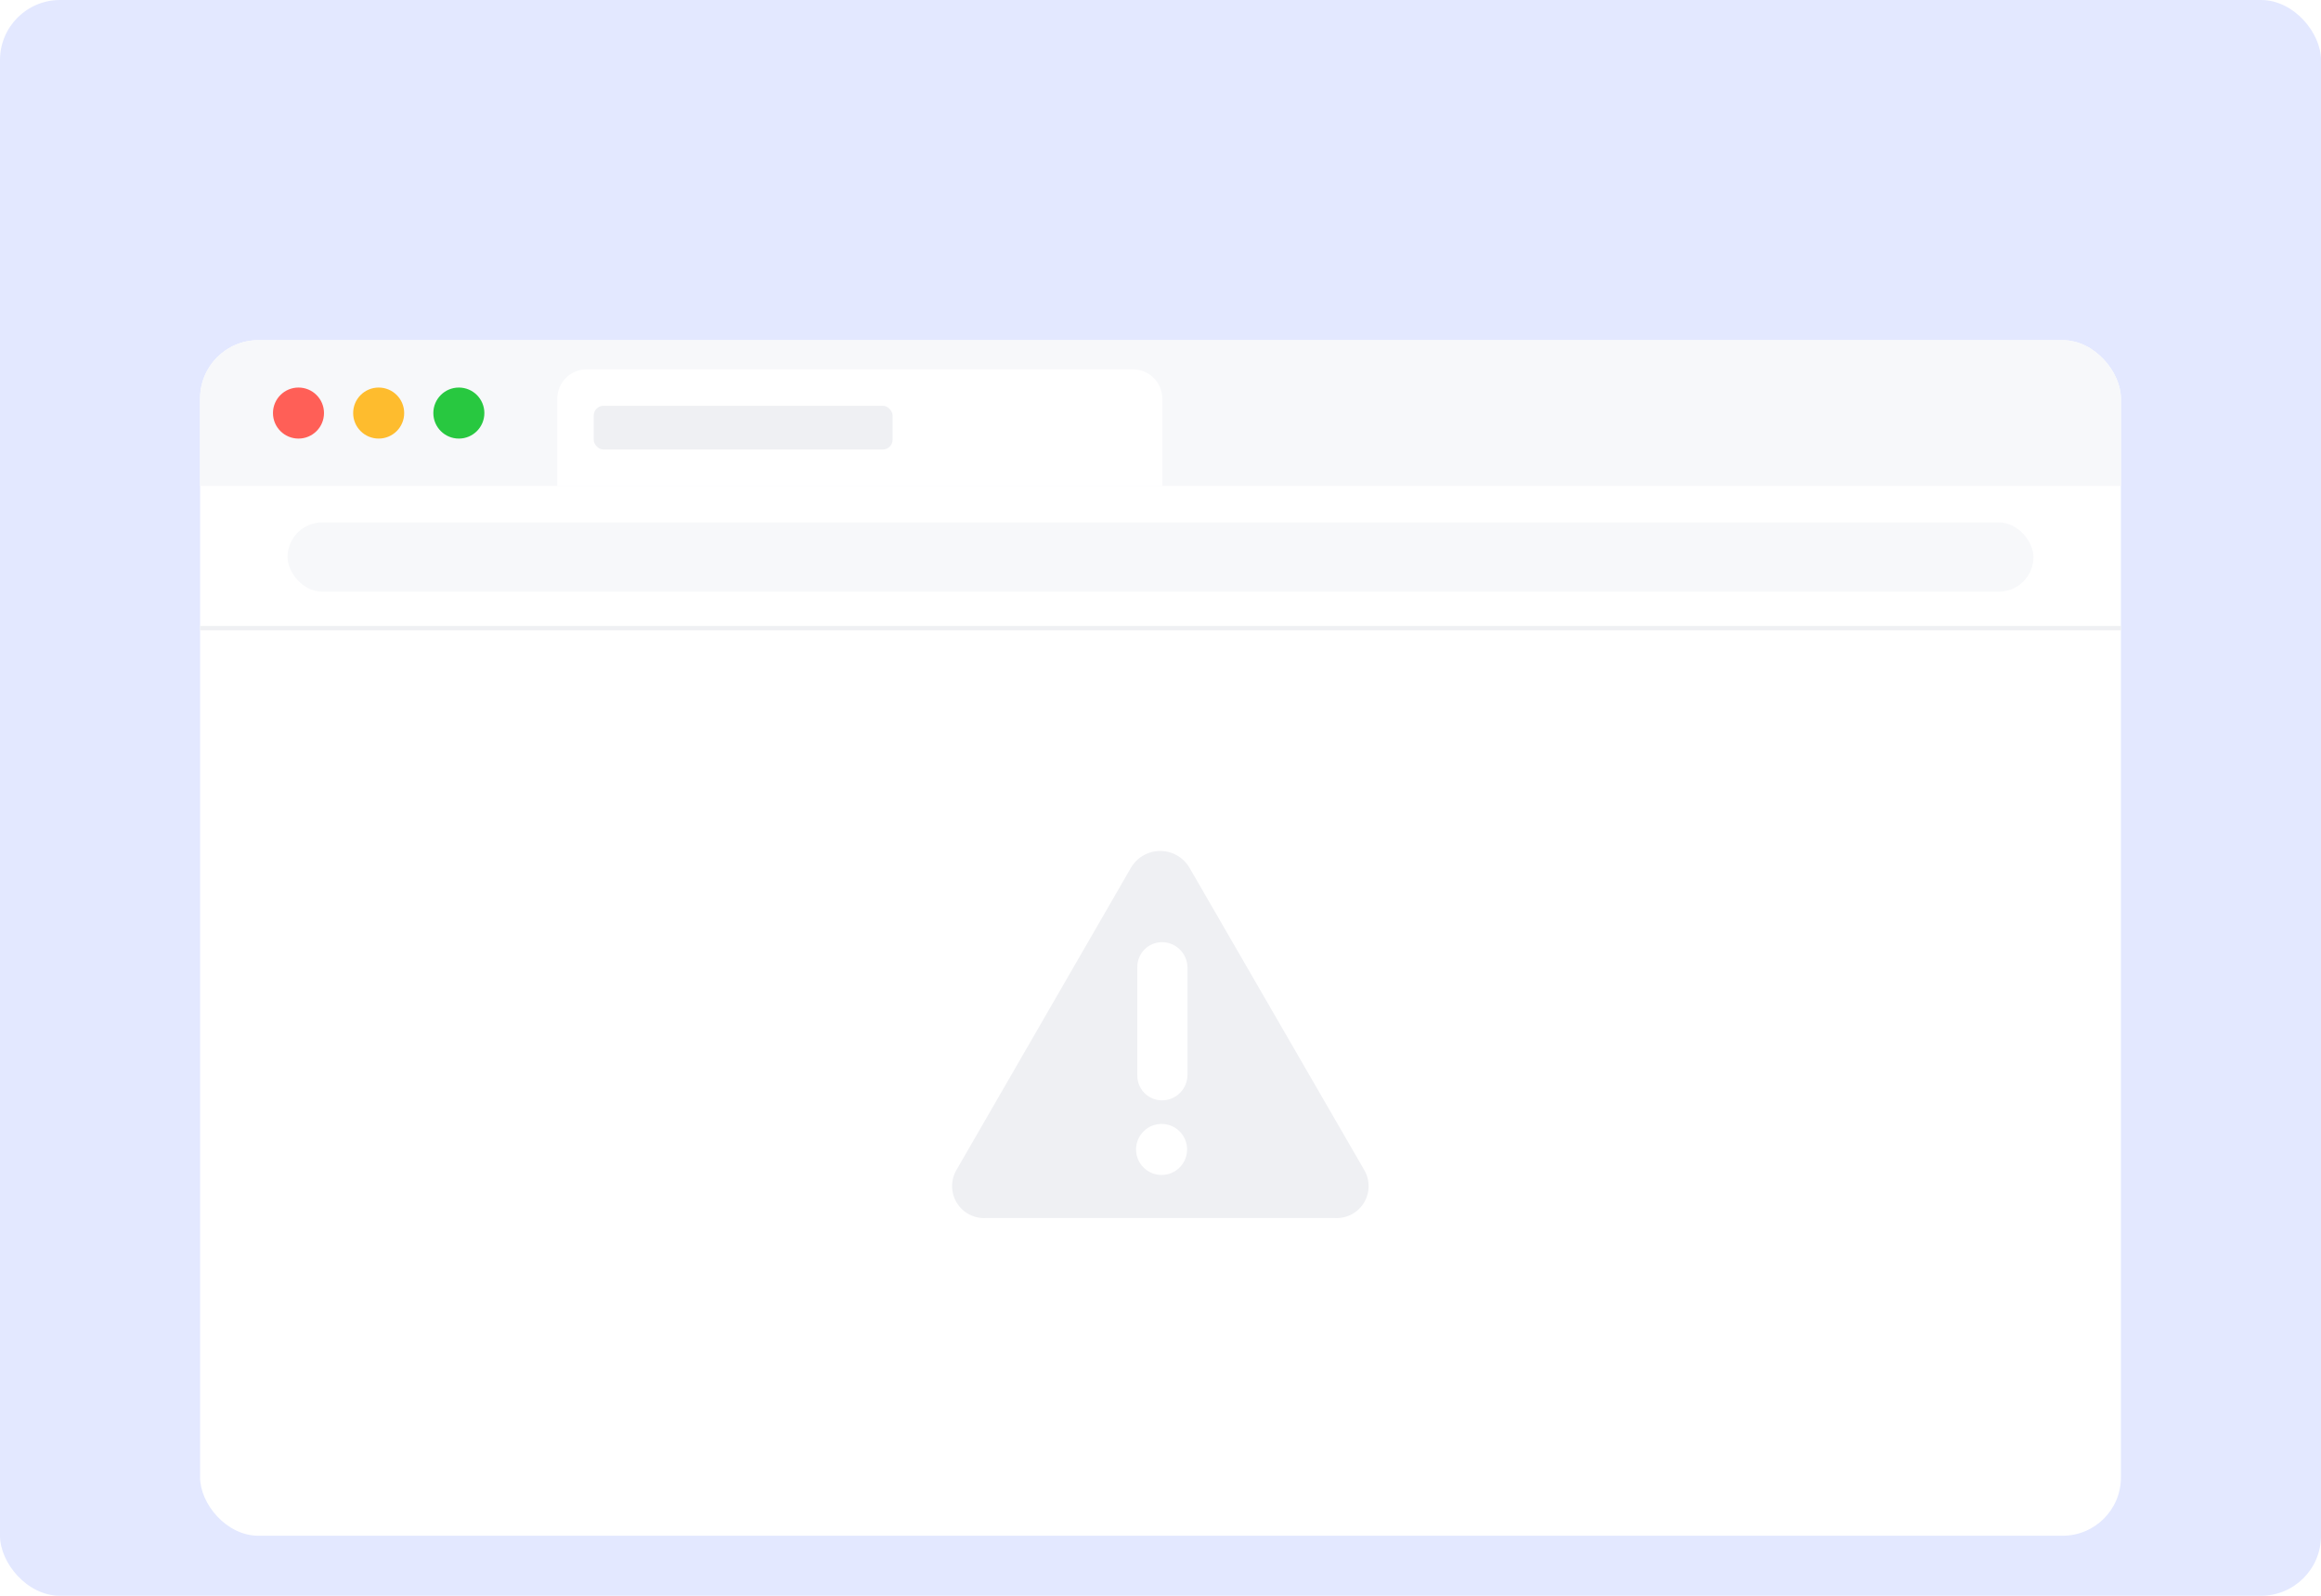<svg width="464" height="319" viewBox="0 0 464 319" fill="none" xmlns="http://www.w3.org/2000/svg">
<rect width="464.003" height="319" rx="12" fill="#E3E8FF"/>
<g filter="url(#filter0_dd_945_7532)">
<g clip-path="url(#clip0_945_7532)">
<rect x="40" y="40" width="384.003" height="239" rx="11.659" fill="white"/>
<rect x="39.996" y="40" width="384.003" height="29.146" fill="#F7F8FA"/>
<path d="M111.404 51.717C111.404 48.465 114.041 45.829 117.292 45.829H226.473C229.725 45.829 232.362 48.465 232.362 51.717V69.146H111.404V51.717Z" fill="white"/>
<rect x="118.691" y="53.116" width="59.75" height="8.744" rx="1.963" fill="#EFF0F3"/>
<circle cx="59.671" cy="54.573" r="5.101" fill="#FF5F57"/>
<circle cx="75.702" cy="54.573" r="5.101" fill="#FEBC2E"/>
<circle cx="91.731" cy="54.573" r="5.101" fill="#28C840"/>
<path d="M39.996 97.564H423.999" stroke="#EFF0F3" stroke-width="0.874"/>
<rect x="57.486" y="76.433" width="349.027" height="13.845" rx="6.922" fill="#F7F8FA"/>
<path d="M272.72 205.869L237.8 145.475C237.204 144.451 236.349 143.602 235.321 143.012C234.294 142.421 233.129 142.111 231.944 142.111C230.759 142.111 229.595 142.421 228.567 143.012C227.54 143.602 226.685 144.451 226.088 145.475L191.216 205.869C190.63 206.865 190.325 208.002 190.334 209.157C190.343 210.313 190.665 211.444 191.266 212.431C191.867 213.418 192.725 214.223 193.747 214.762C194.77 215.3 195.919 215.551 197.073 215.487H266.867C268.021 215.551 269.17 215.3 270.193 214.762C271.215 214.223 272.073 213.418 272.674 212.431C273.275 211.444 273.597 210.313 273.606 209.157C273.615 208.002 273.31 206.865 272.724 205.869H272.72ZM232.209 206.881C230.855 206.879 229.558 206.34 228.602 205.382C227.646 204.424 227.11 203.126 227.112 201.772C227.113 200.419 227.652 199.122 228.61 198.166C229.568 197.21 230.867 196.674 232.22 196.675C232.89 196.676 233.553 196.808 234.172 197.066C234.791 197.323 235.353 197.699 235.827 198.174C236.3 198.648 236.675 199.211 236.931 199.83C237.187 200.45 237.318 201.113 237.317 201.783C237.316 202.453 237.184 203.117 236.927 203.736C236.669 204.354 236.293 204.917 235.819 205.39C235.344 205.863 234.781 206.238 234.162 206.494C233.543 206.75 232.879 206.881 232.209 206.881ZM237.392 186.867C237.391 188.221 236.852 189.518 235.894 190.475C234.936 191.432 233.638 191.969 232.284 191.969C231.623 191.965 230.97 191.829 230.363 191.569C229.756 191.309 229.207 190.93 228.749 190.455C228.29 189.979 227.932 189.417 227.694 188.801C227.456 188.184 227.344 187.527 227.364 186.867V165.444C227.344 164.784 227.456 164.127 227.694 163.511C227.932 162.894 228.29 162.332 228.749 161.856C229.207 161.381 229.756 161.002 230.363 160.742C230.97 160.482 231.623 160.346 232.284 160.342C233.638 160.342 234.936 160.879 235.894 161.836C236.852 162.793 237.391 164.091 237.392 165.444V186.867Z" fill="#EFF0F3"/>
</g>
</g>
<defs>
<filter id="filter0_dd_945_7532" x="20" y="40" width="424.004" height="279" filterUnits="userSpaceOnUse" color-interpolation-filters="sRGB">
<feFlood flood-opacity="0" result="BackgroundImageFix"/>
<feColorMatrix in="SourceAlpha" type="matrix" values="0 0 0 0 0 0 0 0 0 0 0 0 0 0 0 0 0 0 127 0" result="hardAlpha"/>
<feOffset dy="20"/>
<feGaussianBlur stdDeviation="10"/>
<feComposite in2="hardAlpha" operator="out"/>
<feColorMatrix type="matrix" values="0 0 0 0 0 0 0 0 0 0 0 0 0 0 0.333 0 0 0 0.024 0"/>
<feBlend mode="normal" in2="BackgroundImageFix" result="effect1_dropShadow_945_7532"/>
<feColorMatrix in="SourceAlpha" type="matrix" values="0 0 0 0 0 0 0 0 0 0 0 0 0 0 0 0 0 0 127 0" result="hardAlpha"/>
<feOffset dy="8"/>
<feGaussianBlur stdDeviation="4"/>
<feComposite in2="hardAlpha" operator="out"/>
<feColorMatrix type="matrix" values="0 0 0 0 0 0 0 0 0 0 0 0 0 0 0.333 0 0 0 0.024 0"/>
<feBlend mode="normal" in2="effect1_dropShadow_945_7532" result="effect2_dropShadow_945_7532"/>
<feBlend mode="normal" in="SourceGraphic" in2="effect2_dropShadow_945_7532" result="shape"/>
</filter>
<clipPath id="clip0_945_7532">
<rect x="40" y="40" width="384.003" height="239" rx="11.659" fill="white"/>
</clipPath>
</defs>
</svg>
